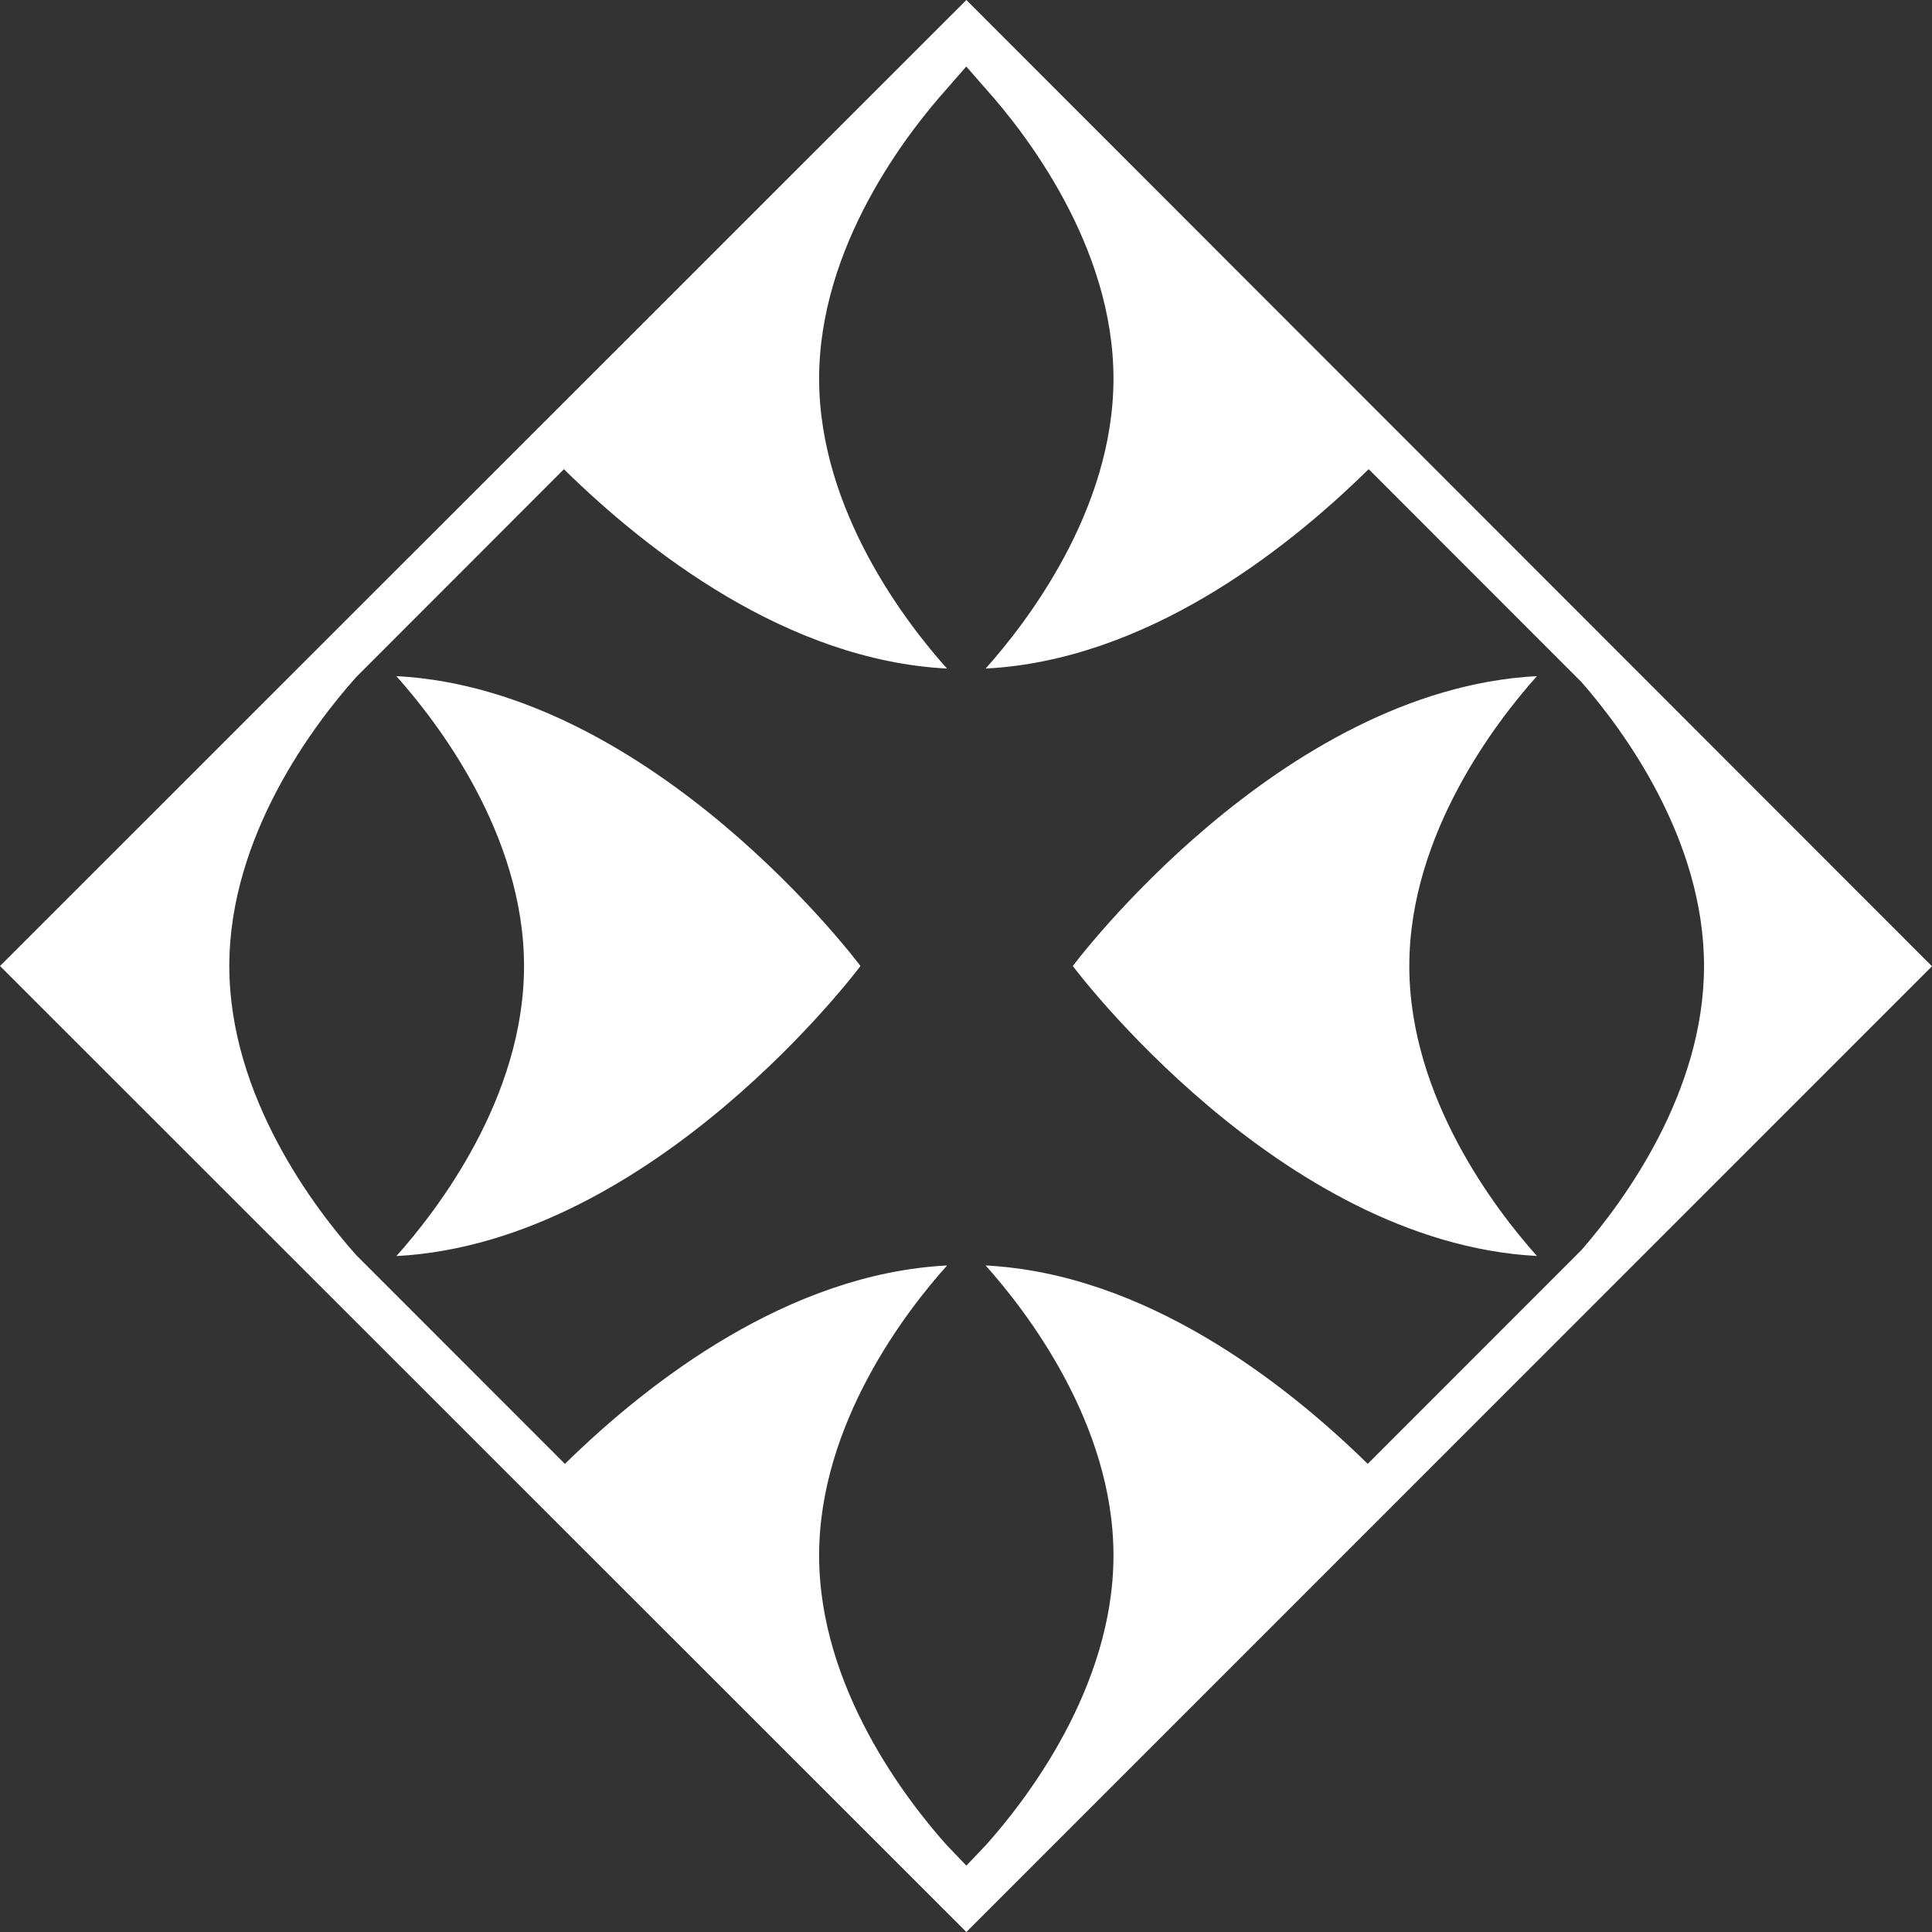 <svg width="42" height="42" viewBox="0 0 42 42" fill="none" xmlns="http://www.w3.org/2000/svg">
<rect x="0" y="0" width="42" height="42" fill="#333333" stroke="none"/>
<path fill-rule="evenodd" clip-rule="evenodd" d="M0 21L21.008 0L42 21.006L21.008 42L0 21ZM33.412 14.698C32.539 15.673 30.637 18.128 30.637 21C30.637 23.872 32.539 26.329 33.412 27.304C27.806 27.008 23.322 21 23.322 21C23.322 21 27.805 14.994 33.412 14.698ZM8.617 14.698C14.224 14.994 18.706 21 18.706 21C18.706 21 14.224 27.008 8.617 27.306C9.49 26.331 11.392 23.874 11.392 21.002C11.392 18.13 9.49 15.675 8.617 14.7V14.698ZM7.729 14.736C6.841 15.732 4.985 18.162 4.985 21C4.985 23.847 6.856 26.287 7.738 27.279L12.28 31.823L12.301 31.804C14.119 30.025 17.142 27.688 20.589 27.51C19.72 28.477 17.807 30.936 17.807 33.814C17.807 36.692 19.72 39.151 20.587 40.118L21.008 40.557L21.426 40.118C22.293 39.151 24.206 36.692 24.206 33.812C24.206 30.936 22.293 28.477 21.426 27.51C24.884 27.688 27.917 30.042 29.733 31.823L34.382 27.172L34.393 27.159C35.31 26.102 37.044 23.742 37.044 21C37.044 18.248 35.299 15.879 34.382 14.83L29.755 10.2L29.733 10.219C27.917 12.002 24.883 14.356 21.426 14.534C22.293 13.567 24.206 11.108 24.206 8.23C24.206 5.352 22.293 2.893 21.426 1.926L21.006 1.446L20.587 1.926C19.72 2.893 17.807 5.352 17.807 8.232C17.807 11.108 19.72 13.567 20.587 14.534C17.116 14.354 14.073 11.983 12.259 10.2L7.729 14.734V14.736Z" fill="white"/>
</svg>
